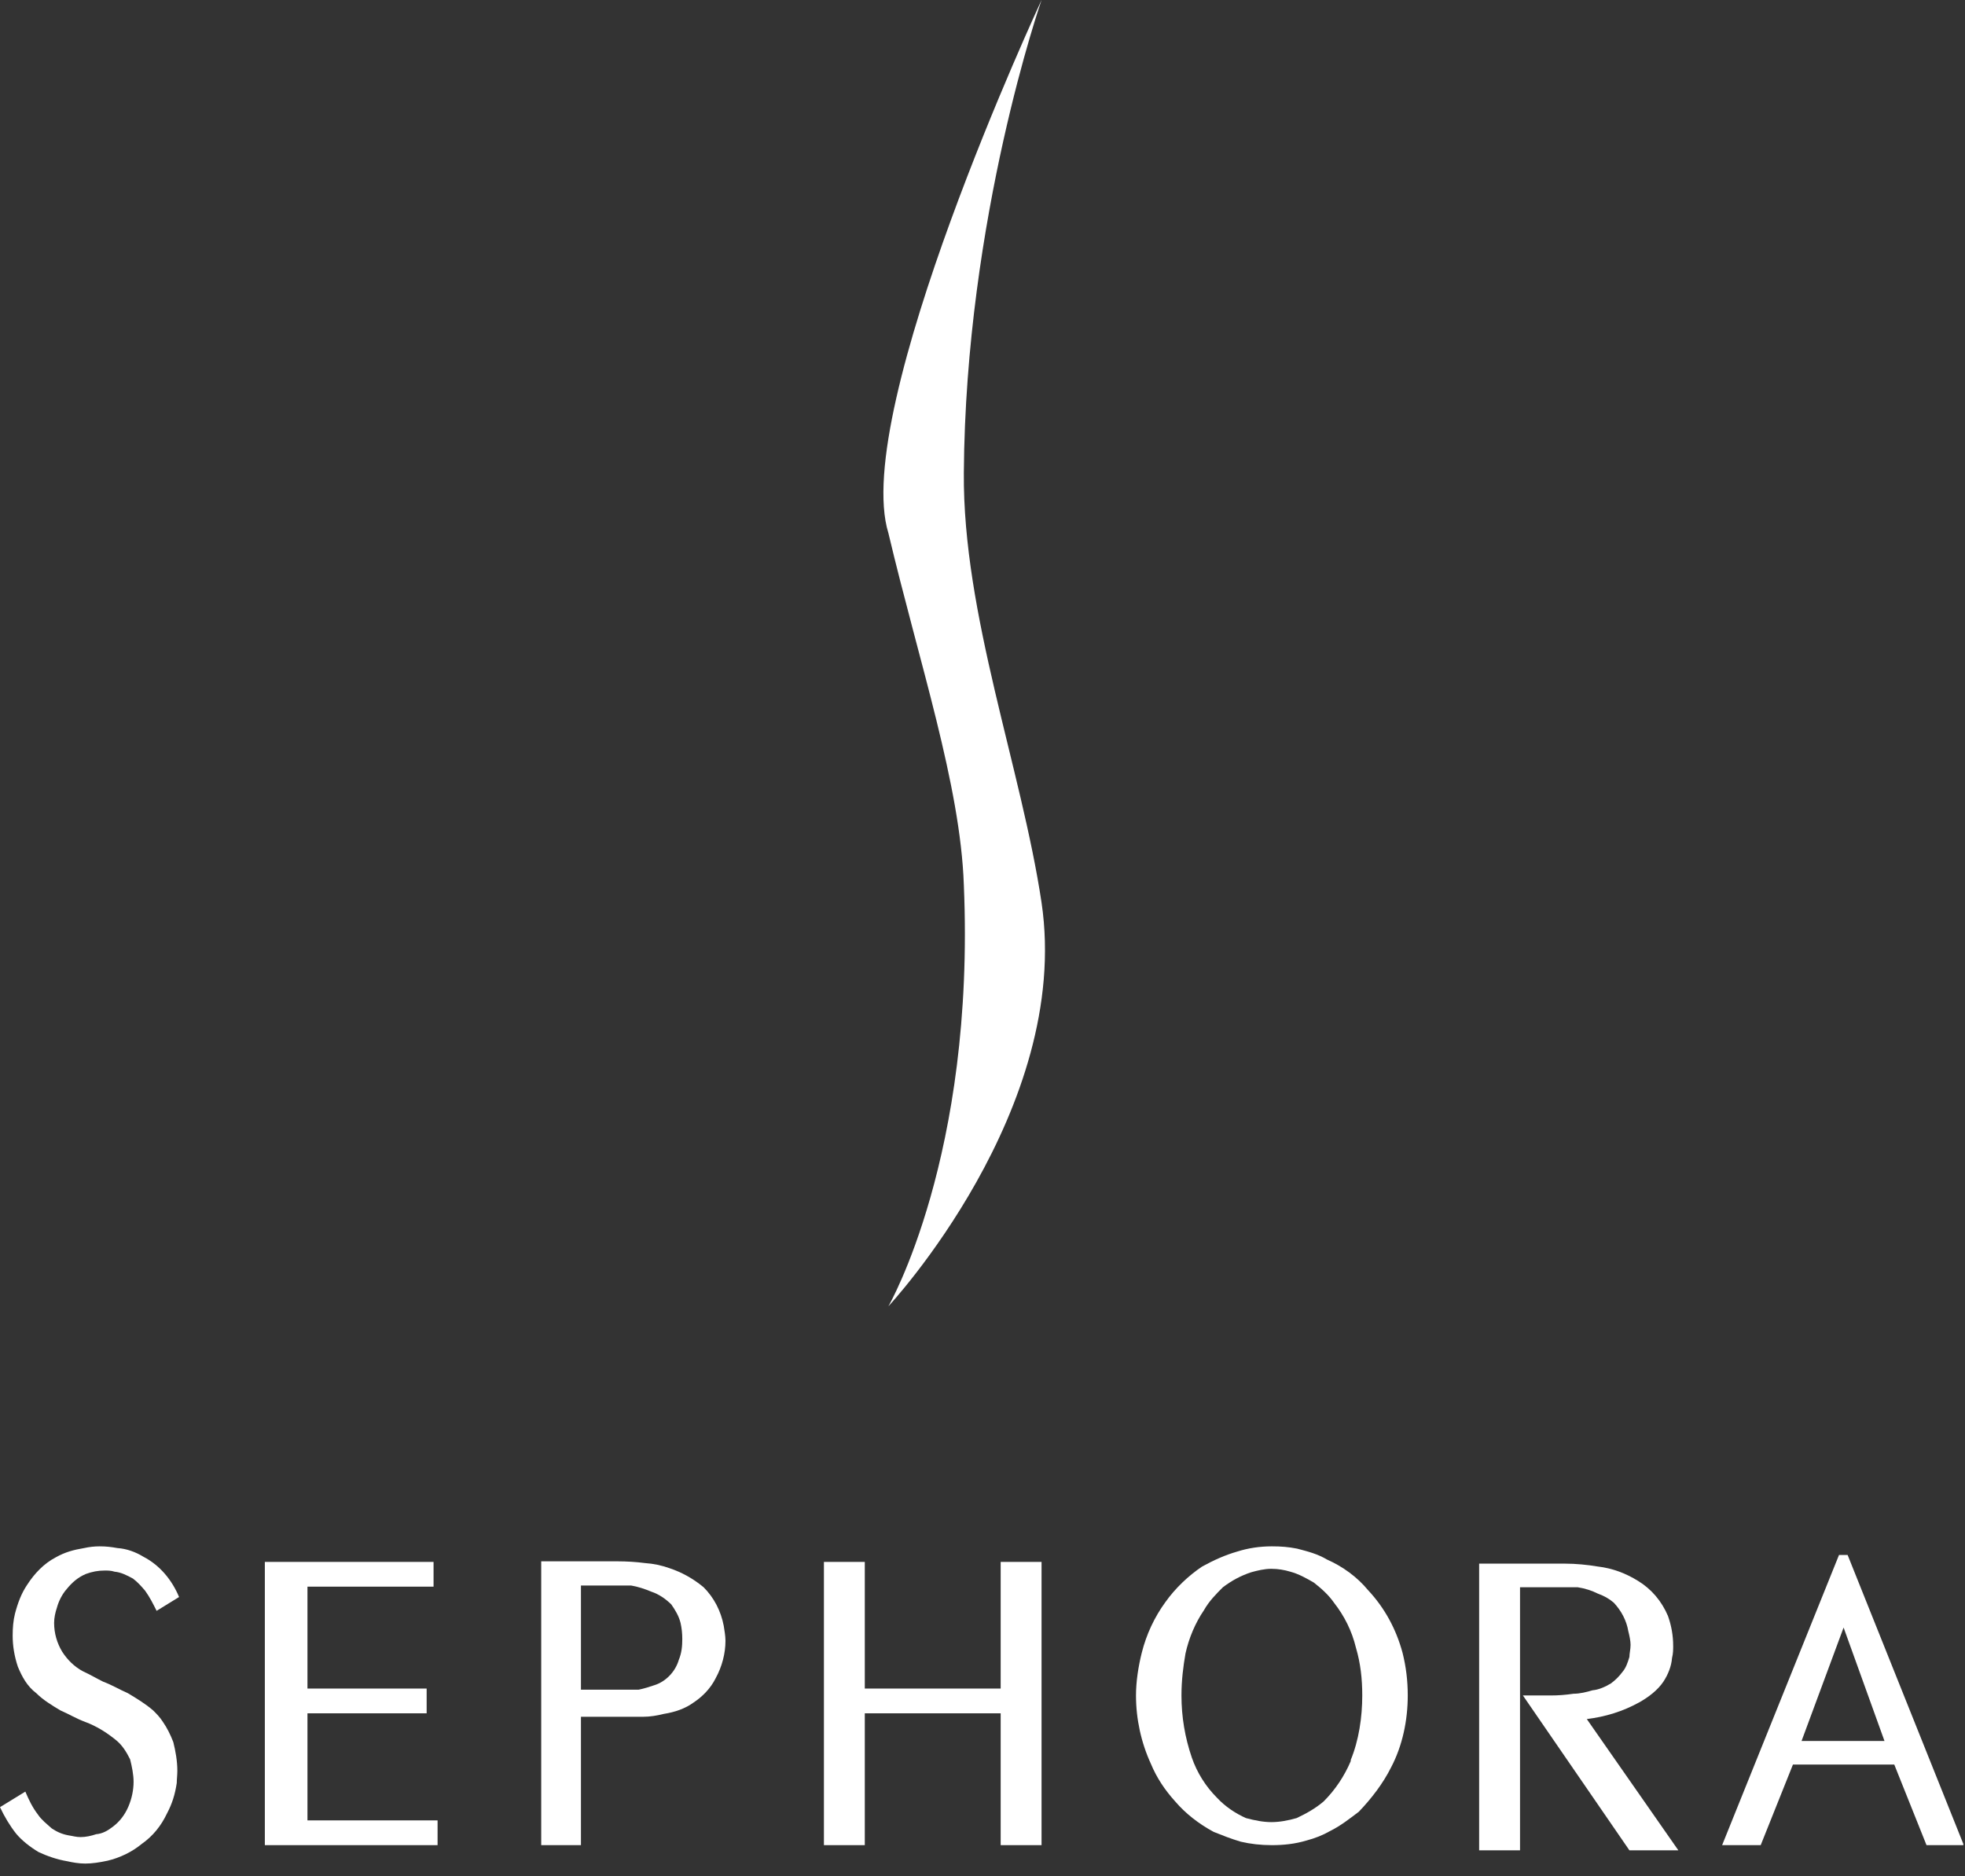 <svg width="133" height="127" viewBox="0 0 133 127" fill="none" xmlns="http://www.w3.org/2000/svg">
<rect x="0" y="0" width="133" height="127" fill="#333333" stroke="none"/>
<path d="M45.946 112.352C45.712 113.17 45.05 113.832 44.309 114.066C43.959 114.183 43.608 114.3 43.218 114.378H39.321V107.324H42.712C43.179 107.402 43.647 107.558 44.114 107.753C44.582 107.909 45.05 108.221 45.44 108.61C45.712 109 45.946 109.39 46.063 109.857C46.141 110.208 46.18 110.559 46.18 110.949C46.18 111.416 46.141 111.884 45.946 112.352ZM49.103 111.066C49.103 110.715 49.025 110.325 48.986 110.052C48.791 109.039 48.323 108.143 47.622 107.441C46.92 106.857 46.141 106.428 45.323 106.155C44.777 105.96 44.231 105.844 43.647 105.805C43.062 105.727 42.4 105.688 41.815 105.688H36.632V124.9H39.321V116.21H43.491H43.53C43.998 116.21 44.465 116.132 44.933 116.015C45.673 115.898 46.375 115.664 46.959 115.235C47.544 114.846 48.09 114.3 48.44 113.599C48.869 112.819 49.103 111.923 49.103 111.066Z" fill="white"/>
<path d="M7.95 104.791C7.521 104.713 7.171 104.674 6.742 104.674C6.391 104.674 6.04 104.713 5.69 104.791C4.988 104.908 4.404 105.064 3.78 105.415C2.962 105.843 2.338 106.506 1.832 107.285C1.442 107.87 1.208 108.493 1.013 109.234C0.896 109.701 0.857 110.208 0.857 110.715C0.857 111.416 0.974 112.118 1.208 112.819C1.481 113.482 1.832 114.144 2.455 114.612C2.923 115.079 3.507 115.43 4.092 115.781C4.637 116.015 5.144 116.326 5.768 116.56C6.508 116.833 7.21 117.262 7.872 117.807C8.301 118.158 8.573 118.626 8.807 119.093C8.924 119.561 9.041 120.107 9.041 120.613C9.041 121.159 8.924 121.743 8.69 122.289C8.457 122.835 8.106 123.302 7.638 123.653C7.287 123.926 6.937 124.121 6.508 124.16C6.157 124.276 5.807 124.354 5.456 124.354C5.144 124.354 4.91 124.276 4.637 124.237C4.209 124.16 3.858 124.004 3.507 123.77C3.157 123.458 2.806 123.185 2.572 122.835C2.182 122.328 1.949 121.821 1.715 121.276L0 122.328C0.312 122.99 0.662 123.575 1.091 124.121C1.481 124.588 2.026 125.017 2.611 125.368C3.196 125.64 3.858 125.874 4.56 125.991C4.91 126.069 5.339 126.147 5.768 126.147C6.235 126.147 6.742 126.069 7.287 125.952C8.106 125.757 8.924 125.368 9.587 124.822C10.366 124.276 10.912 123.575 11.301 122.757C11.652 122.094 11.847 121.471 11.964 120.691C11.964 120.457 12.003 120.146 12.003 119.873C12.003 119.21 11.886 118.548 11.73 117.924C11.535 117.418 11.301 116.95 11.029 116.56C10.834 116.249 10.6 116.015 10.366 115.781C9.821 115.313 9.236 114.963 8.651 114.612C8.106 114.378 7.599 114.066 6.976 113.832C6.508 113.599 6.118 113.365 5.612 113.131C5.027 112.819 4.56 112.351 4.209 111.806C3.858 111.221 3.663 110.559 3.663 109.857C3.663 109.507 3.741 109.156 3.858 108.805C3.975 108.377 4.209 107.909 4.521 107.558C4.871 107.129 5.261 106.779 5.807 106.545C6.235 106.389 6.625 106.311 7.093 106.311C7.287 106.311 7.521 106.311 7.755 106.389C8.184 106.428 8.573 106.623 9.002 106.857C9.314 107.09 9.587 107.402 9.821 107.675C10.132 108.104 10.366 108.571 10.6 109.039L12.12 108.104C11.652 106.974 10.834 105.96 9.704 105.376C9.197 105.064 8.573 104.83 7.95 104.791Z" fill="white"/>
<path d="M28.877 114.3H20.81V107.402H29.345V105.727H17.926V124.9H29.617V123.224H20.81V115.976H28.877V114.3Z" fill="white"/>
<path d="M58.533 114.3V105.727H55.767V124.9H58.533V115.976H67.73V124.9H70.497V105.727H67.73V114.3H58.533Z" fill="white"/>
<path d="M91.425 119.132V119.21C90.996 120.224 90.372 121.159 89.593 121.938C89.047 122.406 88.424 122.757 87.761 123.068C87.216 123.224 86.631 123.341 86.047 123.341C85.501 123.341 84.917 123.224 84.332 123.068C83.631 122.757 82.929 122.289 82.383 121.704C81.604 120.925 81.019 119.99 80.669 118.976C80.201 117.612 79.967 116.21 79.967 114.768C79.967 113.754 80.084 112.819 80.24 111.923C80.474 110.871 80.903 109.857 81.487 109C81.838 108.377 82.306 107.909 82.773 107.441C83.397 106.974 83.981 106.662 84.683 106.428C85.111 106.311 85.579 106.194 86.047 106.194C86.514 106.194 86.943 106.272 87.333 106.389C87.917 106.545 88.463 106.857 88.93 107.129C89.476 107.558 89.944 107.987 90.294 108.493C90.996 109.39 91.503 110.403 91.775 111.533C92.087 112.585 92.204 113.638 92.204 114.768C92.204 116.249 91.97 117.807 91.425 119.132ZM94.932 111.884C94.503 110.286 93.724 108.844 92.594 107.636C91.853 106.74 90.879 106.038 89.827 105.571C89.164 105.181 88.541 105.025 87.8 104.83C87.216 104.713 86.709 104.674 86.086 104.674C85.267 104.674 84.488 104.791 83.748 105.025C82.929 105.259 82.15 105.61 81.37 106.038C80.435 106.662 79.539 107.519 78.876 108.454C78.136 109.468 77.59 110.637 77.278 111.884C77.045 112.819 76.889 113.832 76.889 114.768C76.889 116.365 77.239 117.963 77.902 119.405C78.292 120.34 78.837 121.159 79.539 121.938C80.24 122.757 81.136 123.458 82.15 124.004C82.734 124.237 83.319 124.471 83.981 124.666C84.644 124.822 85.345 124.9 86.086 124.9C86.865 124.9 87.644 124.822 88.424 124.588C89.008 124.432 89.515 124.237 90.061 123.926C90.762 123.575 91.347 123.107 91.97 122.64C92.828 121.743 93.607 120.73 94.153 119.639C94.932 118.158 95.283 116.443 95.283 114.768C95.283 113.754 95.166 112.819 94.932 111.884Z" fill="white"/>
<path d="M121.938 117.847L124.783 110.17L127.55 117.847H121.938ZM132.889 124.9V124.822L125.056 105.259H124.472L116.561 124.9H119.172L121.354 119.445H128.213L130.395 124.9H132.889Z" fill="white"/>
<path d="M106.779 107.442C107.286 107.519 107.753 107.675 108.143 107.87C108.572 108.026 108.922 108.221 109.234 108.494C109.741 109.039 110.091 109.702 110.208 110.403C110.286 110.715 110.364 111.066 110.364 111.339C110.364 111.65 110.286 111.923 110.286 112.157C110.169 112.547 110.052 112.897 109.819 113.17C109.585 113.482 109.351 113.716 109.039 113.95C108.65 114.183 108.221 114.378 107.792 114.417C107.402 114.534 106.935 114.651 106.506 114.651C105.961 114.729 105.493 114.768 104.947 114.768H103.077L110.286 125.251H113.599L107.402 116.366C108.65 116.21 109.819 115.859 110.949 115.236C111.572 114.885 112.196 114.417 112.586 113.833C112.897 113.365 113.131 112.78 113.17 112.235C113.248 111.923 113.248 111.65 113.248 111.417C113.248 110.715 113.131 110.053 112.897 109.39C112.469 108.377 111.767 107.558 110.871 107.013C110.052 106.506 109.156 106.156 108.143 106.039C107.441 105.922 106.662 105.844 105.922 105.844H100.115V125.251H102.882V107.442H106.779Z" fill="white"/>
<path d="M60.131 36.087C62.197 44.816 65.003 53.117 65.237 59.898C66.016 78.253 60.131 88.424 60.131 88.424C60.131 88.424 72.563 75.096 70.498 61.106C69.134 51.986 65.159 41.581 65.237 31.995C65.353 14.731 70.498 0 70.498 0C70.498 0 57.559 27.786 60.131 36.087Z" fill="white"/>
</svg>
